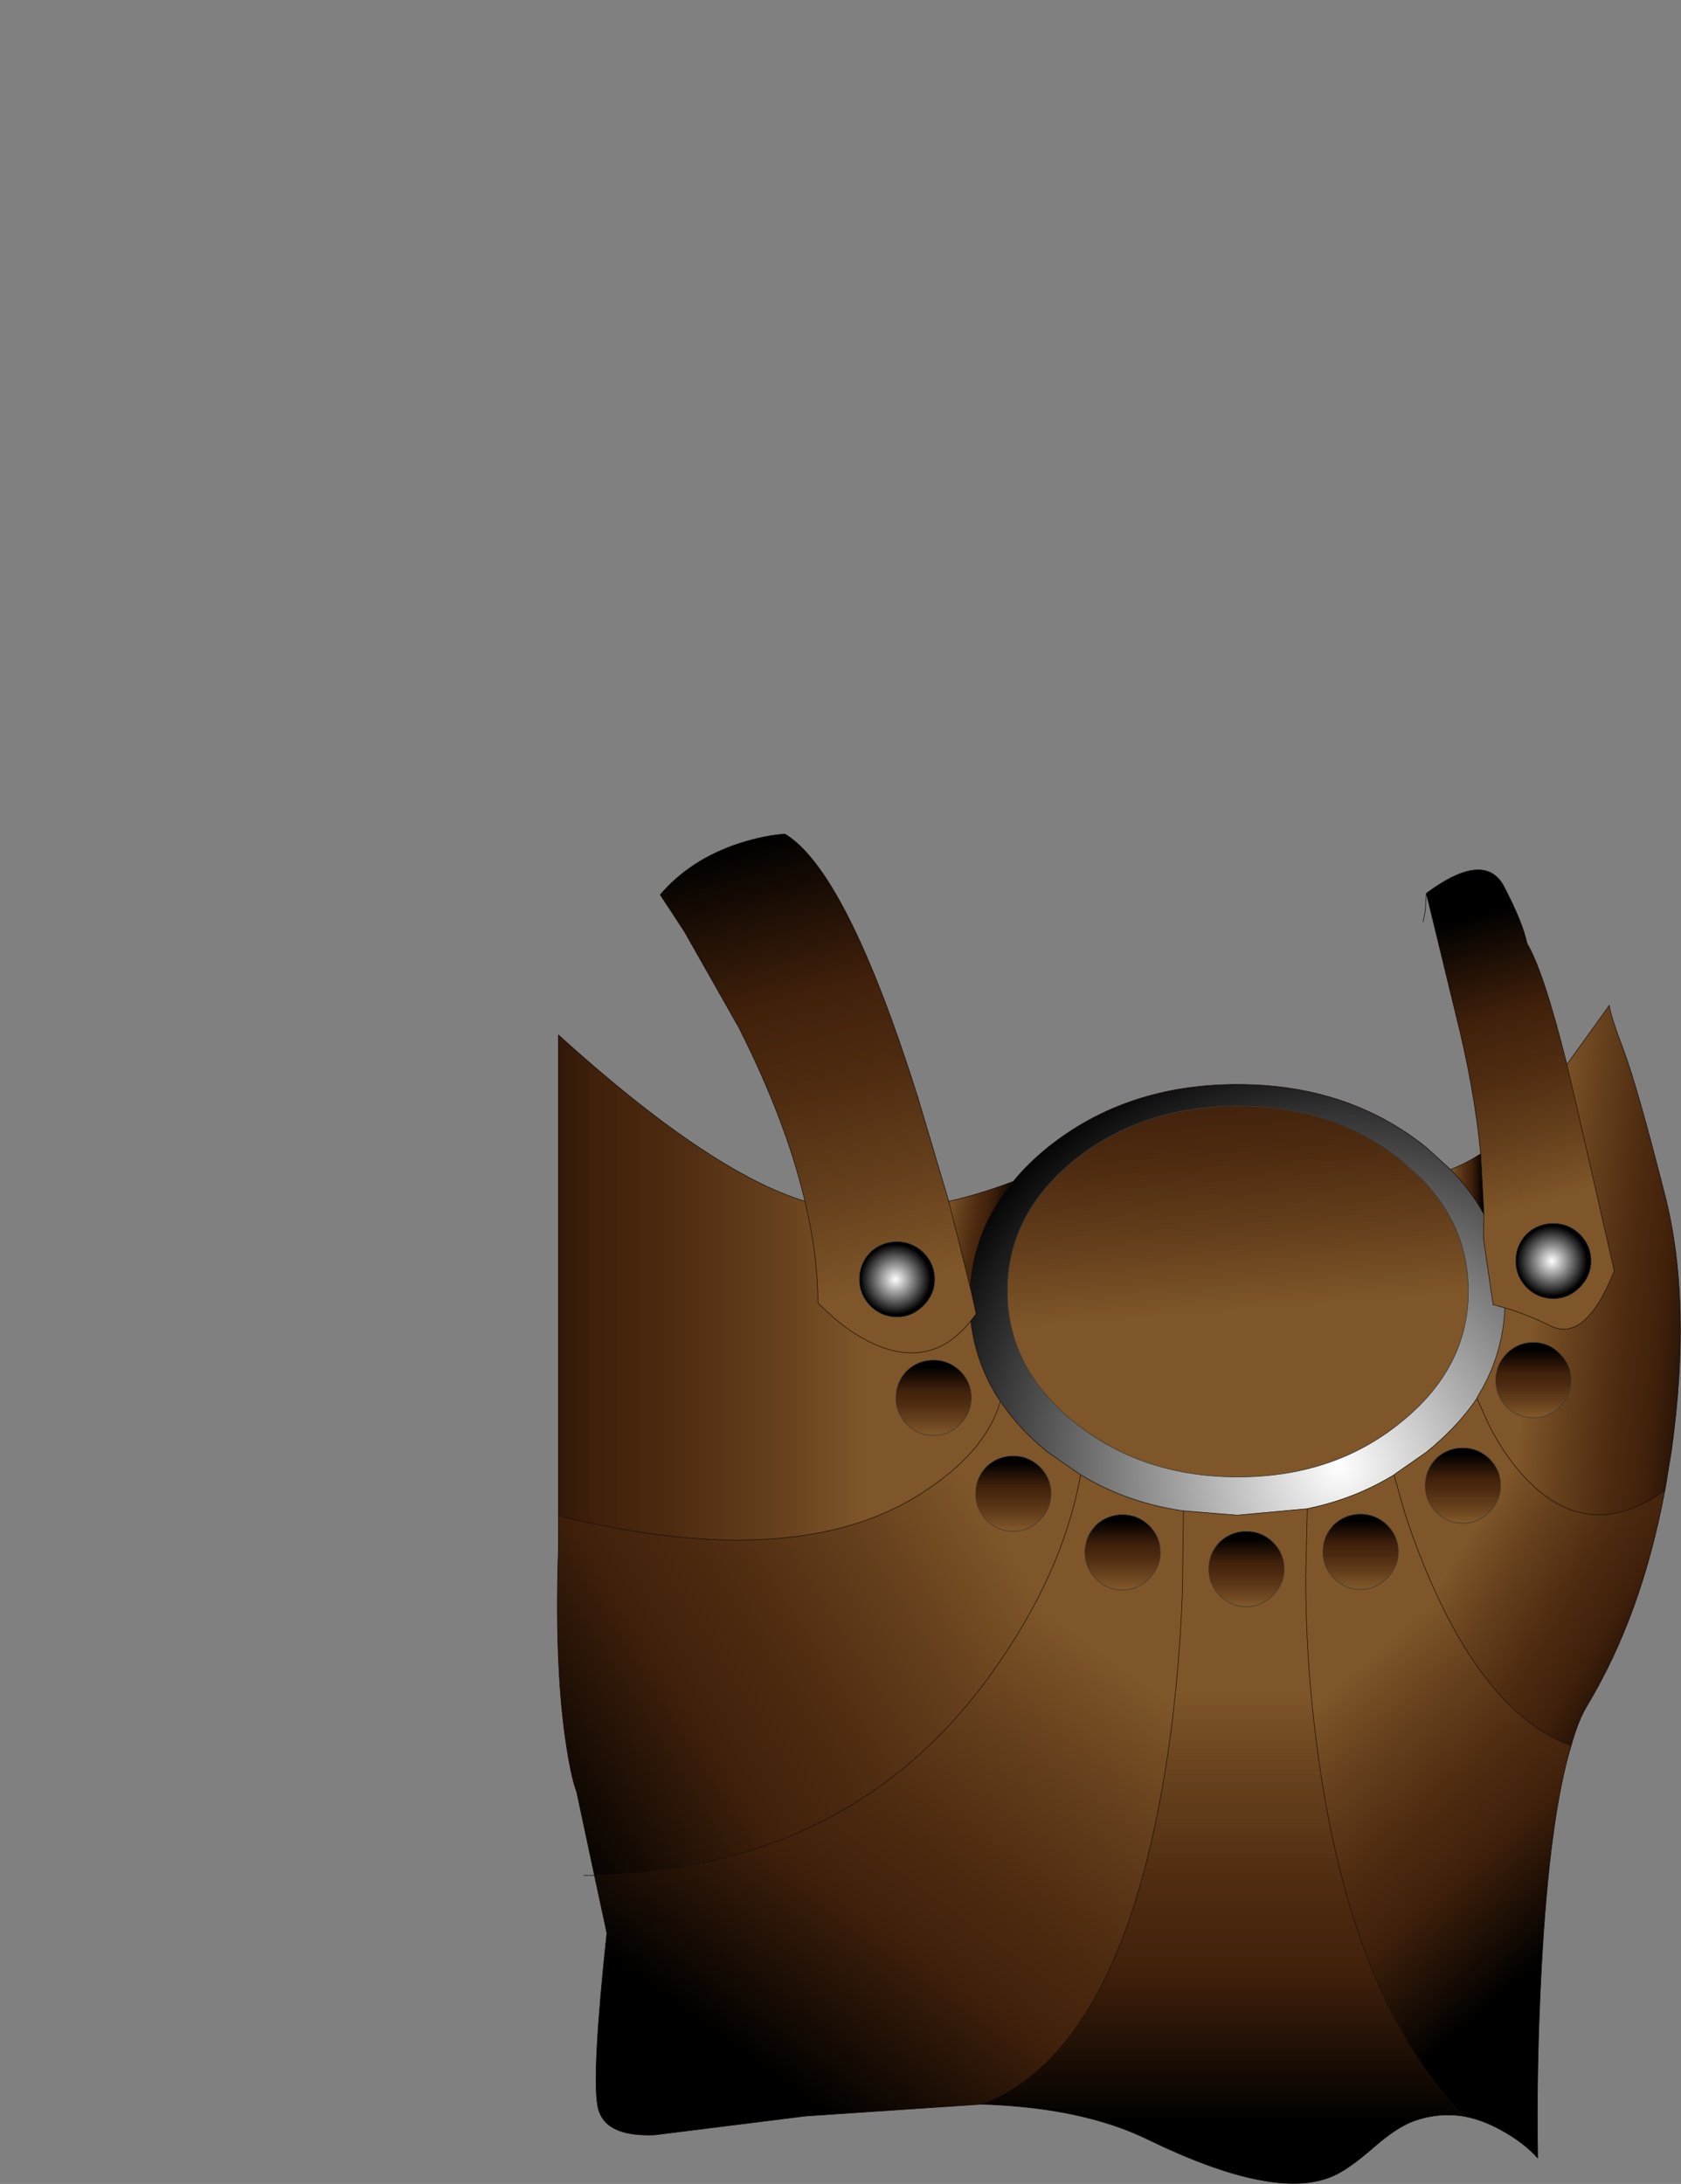 <svg xmlns="http://www.w3.org/2000/svg" viewBox="0 0 156.1 202.8" width="156.1" height="202.8" preserveAspectRatio="xMinYMin"><rect x="0" y="0" width="156.1" height="202.8" fill="#808080" stroke="none"/><defs><linearGradient gradientUnits="userSpaceOnUse" x1="-819.2" x2="819.2" gradientTransform="matrix(.012 .001 -.003 .029 152.7 117.35)" id="a"><stop offset="0" stop-color="#7F5629"/><stop offset=".192" stop-color="#67411D"/><stop offset=".447" stop-color="#4C2A10"/><stop offset=".6" stop-color="#42210B"/><stop offset=".945"/></linearGradient><linearGradient gradientUnits="userSpaceOnUse" x1="-819.2" x2="819.2" gradientTransform="matrix(-.005 -.017 .007 -.002 138.7 97.8)" id="b"><stop offset="0" stop-color="#7F5629"/><stop offset=".192" stop-color="#67411D"/><stop offset=".447" stop-color="#4C2A10"/><stop offset=".6" stop-color="#42210B"/><stop offset=".945"/></linearGradient><linearGradient gradientUnits="userSpaceOnUse" x1="-819.2" x2="819.2" gradientTransform="matrix(-.007 -.027 .011 -.003 74.8 97.7)" id="c"><stop offset="0" stop-color="#7F5629"/><stop offset=".192" stop-color="#67411D"/><stop offset=".447" stop-color="#4C2A10"/><stop offset=".6" stop-color="#42210B"/><stop offset=".945"/></linearGradient><radialGradient gradientUnits="userSpaceOnUse" r="819.2" cx="0" cy="0" spreadMethod="pad" gradientTransform="matrix(.004 0 0 .004 83.15 118.8)" id="d"><stop offset="0" stop-color="#fff"/><stop offset="1"/></radialGradient><linearGradient gradientUnits="userSpaceOnUse" x1="-819.2" x2="819.2" gradientTransform="matrix(-.025 0 0 -.029 59.85 119.6)" id="e"><stop offset="0" stop-color="#7F5629"/><stop offset=".192" stop-color="#67411D"/><stop offset=".447" stop-color="#4C2A10"/><stop offset=".6" stop-color="#42210B"/><stop offset=".945"/></linearGradient><linearGradient gradientUnits="userSpaceOnUse" x1="-819.2" x2="819.2" gradientTransform="matrix(-.028 .017 -.012 -.019 67.75 152.8)" id="f"><stop offset="0" stop-color="#7F5629"/><stop offset=".192" stop-color="#67411D"/><stop offset=".447" stop-color="#4C2A10"/><stop offset=".6" stop-color="#42210B"/><stop offset=".945"/></linearGradient><linearGradient gradientUnits="userSpaceOnUse" x1="-819.2" x2="819.2" gradientTransform="matrix(-.019 .026 -.022 -.016 83.75 172.5)" id="g"><stop offset="0" stop-color="#7F5629"/><stop offset=".192" stop-color="#67411D"/><stop offset=".447" stop-color="#4C2A10"/><stop offset=".6" stop-color="#42210B"/><stop offset=".945"/></linearGradient><radialGradient gradientUnits="userSpaceOnUse" r="819.2" cx="0" cy="0" spreadMethod="pad" gradientTransform="matrix(.004 0 0 .004 144.1 117.1)" id="h"><stop offset="0" stop-color="#fff"/><stop offset="1"/></radialGradient><radialGradient gradientUnits="userSpaceOnUse" r="819.2" cx="0" cy="0" spreadMethod="pad" gradientTransform="matrix(.05 0 0 .05 124.35 136.2)" id="i"><stop offset="0" stop-color="#fff"/><stop offset="1"/></radialGradient><linearGradient gradientUnits="userSpaceOnUse" x1="-819.2" x2="819.2" gradientTransform="matrix(.002 0 0 .003 136.3 109.85)" id="j"><stop offset="0" stop-color="#7F5629"/><stop offset=".192" stop-color="#67411D"/><stop offset=".447" stop-color="#4C2A10"/><stop offset=".6" stop-color="#42210B"/><stop offset=".945"/></linearGradient><linearGradient gradientUnits="userSpaceOnUse" x1="-819.2" x2="819.2" gradientTransform="matrix(-.002 -.02 .026 -.002 113.7 105.2)" id="k"><stop offset="0" stop-color="#7F5629"/><stop offset=".192" stop-color="#67411D"/><stop offset=".447" stop-color="#4C2A10"/><stop offset=".6" stop-color="#42210B"/><stop offset=".945"/></linearGradient><linearGradient gradientUnits="userSpaceOnUse" x1="-819.2" x2="819.2" gradientTransform="matrix(.013 .008 -.008 .013 147.35 148.6)" id="l"><stop offset="0" stop-color="#7F5629"/><stop offset=".192" stop-color="#67411D"/><stop offset=".447" stop-color="#4C2A10"/><stop offset=".6" stop-color="#42210B"/><stop offset=".945"/></linearGradient><linearGradient gradientUnits="userSpaceOnUse" x1="-819.2" x2="819.2" gradientTransform="matrix(0 -.004 .004 0 135.85 137.95)" id="m"><stop offset="0" stop-color="#7F5629"/><stop offset=".192" stop-color="#67411D"/><stop offset=".447" stop-color="#4C2A10"/><stop offset=".6" stop-color="#42210B"/><stop offset=".945"/></linearGradient><linearGradient gradientUnits="userSpaceOnUse" x1="-819.2" x2="819.2" gradientTransform="matrix(0 -.004 .004 0 142.4 128.2)" id="n"><stop offset="0" stop-color="#7F5629"/><stop offset=".192" stop-color="#67411D"/><stop offset=".447" stop-color="#4C2A10"/><stop offset=".6" stop-color="#42210B"/><stop offset=".945"/></linearGradient><linearGradient gradientUnits="userSpaceOnUse" x1="-819.2" x2="819.2" gradientTransform="matrix(.014 .015 -.016 .014 135 169.35)" id="o"><stop offset="0" stop-color="#7F5629"/><stop offset=".192" stop-color="#67411D"/><stop offset=".447" stop-color="#4C2A10"/><stop offset=".6" stop-color="#42210B"/><stop offset=".945"/></linearGradient><linearGradient gradientUnits="userSpaceOnUse" x1="-819.2" x2="819.2" gradientTransform="matrix(0 -.004 .004 0 126.35 144.1)" id="p"><stop offset="0" stop-color="#7F5629"/><stop offset=".192" stop-color="#67411D"/><stop offset=".447" stop-color="#4C2A10"/><stop offset=".6" stop-color="#42210B"/><stop offset=".945"/></linearGradient><linearGradient gradientUnits="userSpaceOnUse" x1="-819.2" x2="819.2" gradientTransform="matrix(.004 0 -.001 .006 90.75 114.5)" id="q"><stop offset="0" stop-color="#7F5629"/><stop offset=".192" stop-color="#67411D"/><stop offset=".447" stop-color="#4C2A10"/><stop offset=".6" stop-color="#42210B"/><stop offset=".945"/></linearGradient><linearGradient gradientUnits="userSpaceOnUse" x1="-819.2" x2="819.2" gradientTransform="matrix(0 -.004 .004 0 86.7 129.85)" id="r"><stop offset="0" stop-color="#7F5629"/><stop offset=".192" stop-color="#67411D"/><stop offset=".447" stop-color="#4C2A10"/><stop offset=".6" stop-color="#42210B"/><stop offset=".945"/></linearGradient><linearGradient gradientUnits="userSpaceOnUse" x1="-819.2" x2="819.2" gradientTransform="matrix(0 -.004 .004 0 94.1 138.7)" id="s"><stop offset="0" stop-color="#7F5629"/><stop offset=".192" stop-color="#67411D"/><stop offset=".447" stop-color="#4C2A10"/><stop offset=".6" stop-color="#42210B"/><stop offset=".945"/></linearGradient><linearGradient gradientUnits="userSpaceOnUse" x1="-819.2" x2="819.2" gradientTransform="matrix(0 -.004 .004 0 104.25 144.15)" id="t"><stop offset="0" stop-color="#7F5629"/><stop offset=".192" stop-color="#67411D"/><stop offset=".447" stop-color="#4C2A10"/><stop offset=".6" stop-color="#42210B"/><stop offset=".945"/></linearGradient><linearGradient gradientUnits="userSpaceOnUse" x1="-819.2" x2="819.2" gradientTransform="matrix(0 .026 -.027 0 113.65 178.35)" id="u"><stop offset="0" stop-color="#7F5629"/><stop offset=".192" stop-color="#67411D"/><stop offset=".447" stop-color="#4C2A10"/><stop offset=".6" stop-color="#42210B"/><stop offset=".945"/></linearGradient><linearGradient gradientUnits="userSpaceOnUse" x1="-819.2" x2="819.2" gradientTransform="matrix(0 -.004 .004 0 115.7 145.75)" id="v"><stop offset="0" stop-color="#7F5629"/><stop offset=".192" stop-color="#67411D"/><stop offset=".447" stop-color="#4C2A10"/><stop offset=".6" stop-color="#42210B"/><stop offset=".945"/></linearGradient></defs><path fill="url(#a)" d="M145.5 98.85l3.95-5.5q.05.85 1.35 4.25 1.25 3.35 3.8 13.35 2.55 9.95.6 23.85l-.55 3.35-.05.25q-7.1 5.05-12.95-1.15-1.9-2-3.4-4.95l-1.1-2.45.05-.15q2.35-3.75 2.55-8.25 1.8.5 4.3 1.7 3.2 1.5 5.85-5.15l-3.45-15.1-.95-4.05m-6.6 29.3q0 1.45 1 2.5 1.05 1 2.5 1 1.4 0 2.45-1 1.05-1.05 1.05-2.5 0-1.4-1.05-2.45-1.05-1.05-2.45-1.05-1.45 0-2.5 1.05-1 1.05-1 2.45"/><path fill="url(#b)" d="M132.45 82.95q5.4-4 7.2-.65 1.75 3.35 2.15 5.3 1.55 2.6 3.7 11.25l.95 4.05 3.45 15.1q-2.65 6.65-5.85 5.15-2.5-1.2-4.3-1.7l-1.1-.3-.9-6.2.05-2.2-.3-5.6q-.6-6.2-2.35-13.1l-2.7-11.1m15.3 34.15q0-1.45-1.05-2.5-1.05-1-2.45-1-1.45 0-2.5 1-1 1.05-1 2.5 0 1.4 1 2.45 1.05 1.05 2.5 1.05 1.4 0 2.45-1.05 1.05-1.05 1.05-2.45"/><path fill="url(#c)" d="M74.75 111.55Q73 104.1 68.6 95.4l-5.05-8.9-2.2-3.35-.05-.05q2.8-3.3 7.4-4.8 2.4-.75 4.2-.85 5.7 3.45 12.3 24.35l2.9 9.75 2 8 .55 2.45-.5.65q-3.65 4.6-9.1 2.1-1.85-.85-3.65-2.4L75.95 121q0-4.45-1.2-9.45m6.05 4.75q-1 1.05-1 2.5 0 1.4 1 2.45 1.05 1.05 2.5 1.05 1.4 0 2.45-1.05 1.05-1.05 1.05-2.45 0-1.45-1.05-2.5-1.05-1-2.45-1-1.45 0-2.5 1"/><path fill="url(#d)" d="M80.8 116.3q1.05-1 2.5-1 1.4 0 2.45 1 1.05 1.05 1.05 2.5 0 1.4-1.05 2.45-1.05 1.05-2.45 1.05-1.45 0-2.5-1.05-1-1.05-1-2.45 0-1.45 1-2.5"/><path fill="url(#e)" d="M74.75 111.55q1.2 5 1.2 9.45l1.45 1.35q1.8 1.55 3.65 2.4 5.45 2.5 9.1-2.1.45 4.05 2.75 7.5l-.05.15q-1.45 4.65-7.25 8.35-11.65 7.5-33.75 2.1V96.1q14.05 12.75 22.9 15.45M86.7 126.3q-1.45 0-2.5 1-1 1.05-1 2.5 0 1.4 1 2.45 1.05 1.05 2.5 1.05 1.4 0 2.45-1.05 1.05-1.05 1.05-2.45 0-1.45-1.05-2.5-1.05-1-2.45-1"/><path fill="url(#f)" d="M55.2 174.15l-1.65-7.75q-.55-1.45-1.05-4.95-1-7.05-.65-17.5v-3.2q22.1 5.4 33.75-2.1 5.8-3.7 7.25-8.35l.2.05q1.7 2.45 4.25 4.5l3.05 2.1q-1.65 9.2-8.25 18.4-12.95 18.1-36.9 18.8m38.9-31.95q1.4 0 2.45-1.05 1.05-1.05 1.05-2.45 0-1.45-1.05-2.5-1.05-1-2.45-1-1.45 0-2.5 1-1 1.05-1 2.5 0 1.4 1 2.45 1.05 1.05 2.5 1.05"/><path fill="url(#g)" d="M91.15 195.4l-16.35 1.1-14 1.75q-4.8.2-5.3-2.7-.55-2.95.85-16.05l-1.15-5.35q23.95-.7 36.9-18.8 6.6-9.2 8.25-18.4 4.3 2.6 9.55 3.35l-.1 7.6q-.35 9.1-1.7 17.15-4.3 25.6-16.95 30.35m13.1-47.75q1.4 0 2.45-1.05 1.05-1.05 1.05-2.45 0-1.45-1.05-2.5-1.05-1-2.45-1-1.45 0-2.5 1-1 1.05-1 2.5 0 1.4 1 2.45 1.05 1.05 2.5 1.05"/><path fill="url(#h)" d="M147.75 117.1q0 1.4-1.05 2.45-1.05 1.05-2.45 1.05-1.45 0-2.5-1.05-1-1.05-1-2.45 0-1.45 1-2.5 1.05-1 2.5-1 1.4 0 2.45 1 1.05 1.05 1.05 2.5"/><path fill="url(#i)" d="M90.15 122.65l.5-.65-.55-2.45q.35-5.5 4-9.85 1.35-1.65 3.2-3.15 7.3-5.85 17.6-5.85t17.55 5.85l2.25 2.05q1.9 1.95 3.1 4.15l-.05 2.2.9 6.2 1.1.3q-.2 4.5-2.55 8.25l-.05.15q-1.75 2.6-4.7 5l-2.8 1.95-.2.15q-3.6 2.2-7.85 3.1l-.2.05-6.5.6-4.95-.4h-.05q-5.25-.75-9.55-3.35l-3.05-2.1q-2.55-2.05-4.25-4.5l-.15-.2q-2.3-3.45-2.75-7.5m46.2-2.75q0-6.05-4.45-10.55l-1.85-1.65q-6.2-5-15.1-5-8 0-13.95 4.1l-1.2.9q-6.25 5.05-6.25 12.2 0 7.15 6.25 12.2 6.3 5.05 15.15 5.05 8.9 0 15.1-5.05 6.3-5.05 6.3-12.2"/><path fill="url(#j)" d="M134.7 108.6q1.4-.55 2.8-1.45l.3 5.6q-1.2-2.2-3.1-4.15"/><path fill="url(#k)" d="M136.35 119.9q0 7.15-6.3 12.2-6.2 5.05-15.1 5.05-8.85 0-15.15-5.05-6.25-5.05-6.25-12.2 0-7.15 6.25-12.2l1.2-.9q5.95-4.1 13.95-4.1 8.9 0 15.1 5l1.85 1.65q4.45 4.5 4.45 10.55"/><path fill="url(#l)" d="M154.6 138.4q-2.15 11.55-7.2 19.95-.85 1.4-1.5 3.75-7.05-2.6-12.25-13.5-1.8-3.8-3.2-8.1l-1-3.55.2-.15 2.8-1.95q2.95-2.4 4.7-5l1.1 2.45q1.5 2.95 3.4 4.95 5.85 6.2 12.95 1.15m-18.75-3.95q-1.45 0-2.5 1-1 1.05-1 2.5 0 1.4 1 2.45 1.05 1.05 2.5 1.05 1.4 0 2.45-1.05 1.05-1.05 1.05-2.45 0-1.45-1.05-2.5-1.05-1-2.45-1"/><path fill="url(#m)" d="M135.85 134.45q1.4 0 2.45 1 1.05 1.05 1.05 2.5 0 1.4-1.05 2.45-1.05 1.05-2.45 1.05-1.45 0-2.5-1.05-1-1.05-1-2.45 0-1.45 1-2.5 1.05-1 2.5-1"/><path fill="url(#n)" d="M138.9 128.15q0-1.4 1-2.45 1.05-1.05 2.5-1.05 1.4 0 2.45 1.05 1.05 1.05 1.05 2.45 0 1.45-1.05 2.5-1.05 1-2.45 1-1.45 0-2.5-1-1-1.05-1-2.5"/><path fill="url(#o)" d="M145.9 162.1q-2 6.55-2.75 20.5-.5 9.45-.35 17.8-1.3-1.45-3.4-2.6-1.8-1-3.55-1.3-10.75-11.45-13.65-35.1-.95-7.35-.95-15.1l.15-6.2.2-.05q4.25-.9 7.85-3.1l1 3.55q1.4 4.3 3.2 8.1 5.2 10.9 12.25 13.5m-19.55-21.5q-1.45 0-2.5 1-1 1.05-1 2.5 0 1.4 1 2.45 1.05 1.05 2.5 1.05 1.4 0 2.45-1.05 1.05-1.05 1.05-2.45 0-1.45-1.05-2.5-1.05-1-2.45-1"/><path fill="url(#p)" d="M126.35 140.6q1.4 0 2.45 1 1.05 1.05 1.05 2.5 0 1.4-1.05 2.45-1.05 1.05-2.45 1.05-1.45 0-2.5-1.05-1-1.05-1-2.45 0-1.45 1-2.5 1.05-1 2.5-1"/><path fill="url(#q)" d="M90.1 119.55l-2-8q2.9-.65 6-1.85-3.65 4.35-4 9.85"/><path fill="url(#r)" d="M86.7 126.3q1.4 0 2.45 1 1.05 1.05 1.05 2.5 0 1.4-1.05 2.45-1.05 1.05-2.45 1.05-1.45 0-2.5-1.05-1-1.05-1-2.45 0-1.45 1-2.5 1.05-1 2.5-1"/><path fill="url(#s)" d="M94.1 142.2q-1.45 0-2.5-1.05-1-1.05-1-2.45 0-1.45 1-2.5 1.05-1 2.5-1 1.4 0 2.45 1 1.05 1.05 1.05 2.5 0 1.4-1.05 2.45-1.05 1.05-2.45 1.05"/><path fill="url(#t)" d="M104.25 147.65q-1.45 0-2.5-1.05-1-1.05-1-2.45 0-1.45 1-2.5 1.05-1 2.5-1 1.4 0 2.45 1 1.05 1.05 1.05 2.5 0 1.4-1.05 2.45-1.05 1.05-2.45 1.05"/><path fill="url(#u)" d="M135.85 196.5q-2.3-.35-4.55.45-1.65.6-3.85 2.55-2.3 2-3.75 2.6-5.35 2.3-17.15-3.45-6.05-2.95-15.4-3.25 12.65-4.75 16.95-30.35 1.35-8.05 1.7-17.15l.1-7.6h.05l4.95.4 6.5-.6-.15 6.2q0 7.75.95 15.1 2.9 23.65 13.65 35.1m-22.6-53.3q-1 1.05-1 2.5 0 1.4 1 2.45 1.05 1.05 2.5 1.05 1.4 0 2.45-1.05 1.05-1.05 1.05-2.45 0-1.45-1.05-2.5-1.05-1-2.45-1-1.45 0-2.5 1"/><path fill="url(#v)" d="M113.25 143.2q1.05-1 2.5-1 1.4 0 2.45 1 1.05 1.05 1.05 2.5 0 1.4-1.05 2.45-1.05 1.05-2.45 1.05-1.45 0-2.5-1.05-1-1.05-1-2.45 0-1.45 1-2.5"/><path fill="none" stroke="#110802" stroke-width=".05" stroke-linecap="round" stroke-linejoin="round" d="M132.45 82.95q5.4-4 7.2-.65 1.75 3.35 2.15 5.3 1.55 2.6 3.7 11.25l3.95-5.5q.05.85 1.35 4.25 1.25 3.35 3.8 13.35 2.55 9.95.6 23.85l-.55 3.35-.05.25q-2.15 11.55-7.2 19.95-.85 1.4-1.5 3.75-2 6.55-2.75 20.5-.5 9.45-.35 17.8-1.3-1.45-3.4-2.6-1.8-1-3.55-1.3-2.3-.35-4.55.45-1.65.6-3.85 2.55-2.3 2-3.75 2.6-5.35 2.3-17.15-3.45-6.05-2.95-15.4-3.25l-16.35 1.1-14 1.75q-4.8.2-5.3-2.7-.55-2.95.85-16.05l-1.15-5.35h-1m83.3-67q-.6-6.2-2.35-13.1l-2.7-11.1-.1 1.65-.2 1M88.1 111.55l-2.9-9.75q-6.6-20.9-12.3-24.35-1.8.1-4.2.85-4.6 1.5-7.4 4.8l.05.05 2.2 3.35 5.05 8.9q4.4 8.7 6.15 16.15 1.2 5 1.2 9.45l1.45 1.35q1.8 1.55 3.65 2.4 5.45 2.5 9.1-2.1l.5-.65-.55-2.45-2-8q2.9-.65 6-1.85 1.35-1.65 3.2-3.15 7.3-5.85 17.6-5.85t17.55 5.85l2.25 2.05q1.4-.55 2.8-1.45l.3 5.6-.05 2.2.9 6.2 1.1.3q1.8.5 4.3 1.7 3.2 1.5 5.85-5.15l-3.45-15.1-.95-4.05m-93.65 41.9v3.2q-.35 10.45.65 17.5.5 3.5 1.05 4.95l1.65 7.75q23.95-.7 36.9-18.8 6.6-9.2 8.25-18.4l-3.05-2.1q-2.55-2.05-4.25-4.5l-.15-.2-.05.15q-1.45 4.65-7.25 8.35-11.65 7.5-33.75 2.1V96.1q14.05 12.75 22.9 15.45m59.95-2.95q1.9 1.95 3.1 4.15m1.95 8.7q-.2 4.5-2.55 8.25l-.05.15 1.1 2.45q1.5 2.95 3.4 4.95 5.85 6.2 12.95 1.15m-17.45-8.55q-1.75 2.6-4.7 5l-2.8 1.95-.2.15 1 3.55q1.4 4.3 3.2 8.1 5.2 10.9 12.25 13.5m-16.45-25.15q-3.6 2.2-7.85 3.1l-.2.05-.15 6.2q0 7.75.95 15.1 2.9 23.65 13.65 35.1M90.1 119.55q.35-5.5 4-9.85m27.3 30.4l-6.5.6-4.95-.4h-.05l-.1 7.6q-.35 9.1-1.7 17.15-4.3 25.6-16.95 30.35m1.75-65.25q-2.3-3.45-2.75-7.5m19.75 17.65q-5.25-.75-9.55-3.35"/><path fill="none" stroke="#333" stroke-width=".05" stroke-linecap="round" stroke-linejoin="round" d="M80.8 116.3q1.05-1 2.5-1 1.4 0 2.45 1 1.05 1.05 1.05 2.5 0 1.4-1.05 2.45-1.05 1.05-2.45 1.05-1.45 0-2.5-1.05-1-1.05-1-2.45 0-1.45 1-2.5m66.95.8q0 1.4-1.05 2.45-1.05 1.05-2.45 1.05-1.45 0-2.5-1.05-1-1.05-1-2.45 0-1.45 1-2.5 1.05-1 2.5-1 1.4 0 2.45 1 1.05 1.05 1.05 2.5m-11.4 2.8q0 7.15-6.3 12.2-6.2 5.05-15.1 5.05-8.85 0-15.15-5.05-6.25-5.05-6.25-12.2 0-7.15 6.25-12.2l1.2-.9q5.95-4.1 13.95-4.1 8.9 0 15.1 5l1.85 1.65q4.45 4.5 4.45 10.55m-.5 14.55q1.4 0 2.45 1 1.05 1.05 1.05 2.5 0 1.4-1.05 2.45-1.05 1.05-2.45 1.05-1.45 0-2.5-1.05-1-1.05-1-2.45 0-1.45 1-2.5 1.05-1 2.5-1m3.05-6.3q0-1.4 1-2.45 1.05-1.05 2.5-1.05 1.4 0 2.45 1.05 1.05 1.05 1.05 2.45 0 1.45-1.05 2.5-1.05 1-2.45 1-1.45 0-2.5-1-1-1.05-1-2.5m-12.55 12.45q1.4 0 2.45 1 1.05 1.05 1.05 2.5 0 1.4-1.05 2.45-1.05 1.05-2.45 1.05-1.45 0-2.5-1.05-1-1.05-1-2.45 0-1.45 1-2.5 1.05-1 2.5-1M86.7 126.3q1.4 0 2.45 1 1.05 1.05 1.05 2.5 0 1.4-1.05 2.45-1.05 1.05-2.45 1.05-1.45 0-2.5-1.05-1-1.05-1-2.45 0-1.45 1-2.5 1.05-1 2.5-1m7.4 15.9q-1.45 0-2.5-1.05-1-1.05-1-2.45 0-1.45 1-2.5 1.05-1 2.5-1 1.4 0 2.45 1 1.05 1.05 1.05 2.5 0 1.4-1.05 2.45-1.05 1.05-2.45 1.05m10.15 5.45q-1.45 0-2.5-1.05-1-1.05-1-2.45 0-1.45 1-2.5 1.05-1 2.5-1 1.4 0 2.45 1 1.05 1.05 1.05 2.5 0 1.4-1.05 2.45-1.05 1.05-2.45 1.05m9-4.45q1.05-1 2.5-1 1.4 0 2.45 1 1.05 1.05 1.05 2.5 0 1.4-1.05 2.45-1.05 1.05-2.45 1.05-1.45 0-2.5-1.05-1-1.05-1-2.45 0-1.45 1-2.5"/></svg>